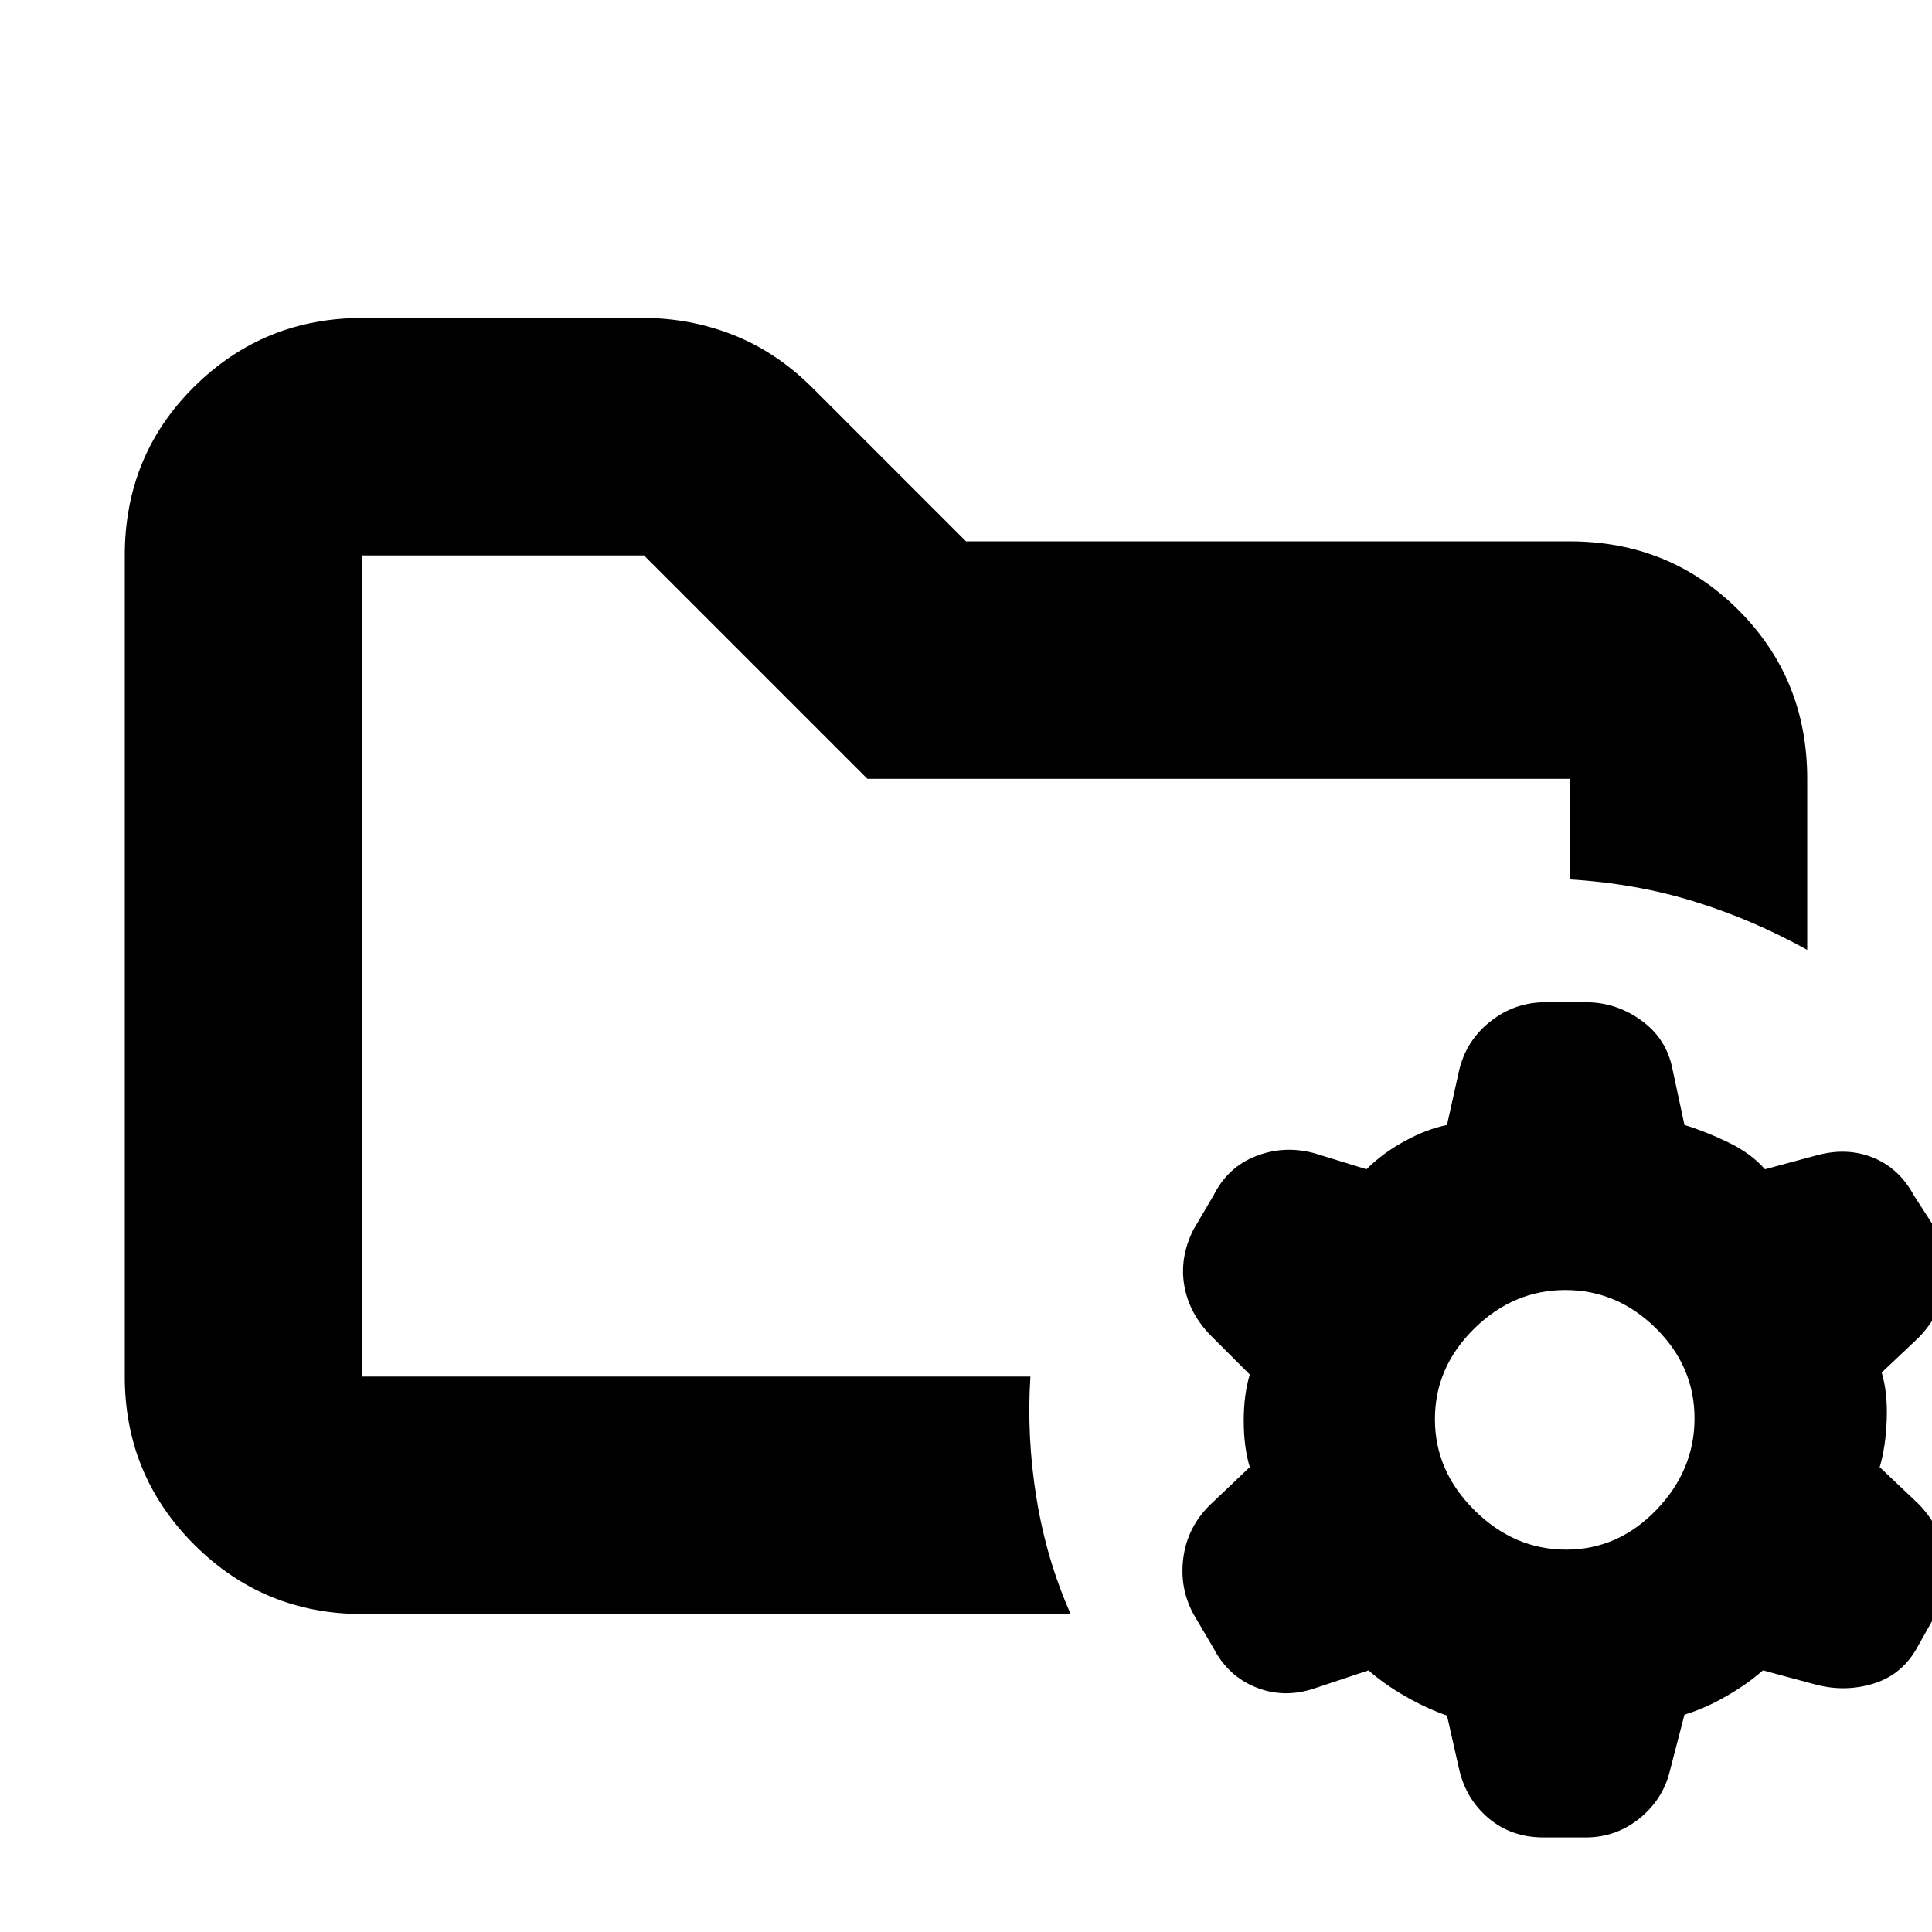 <svg xmlns="http://www.w3.org/2000/svg" height="20" viewBox="0 -960 960 960" width="20"><path d="M778.212-190Q804-190 823-209.712q19-19.713 19-45.5Q842-281 822.788-300q-19.213-19-45-19Q752-319 732.5-299.788q-19.5 19.213-19.5 45Q713-229 732.712-209.5q19.713 19.5 45.5 19.5ZM767-47q-16.053 0-27.342-9.531Q728.368-66.063 725-81l-6-26.545Q709-111 698.5-117T680-130l-27 9q-15 5-28.875-.548Q610.25-127.095 603-141l-10-17q-7-13-5-28t13-26l20-19q-3-10-3-23t3-23l-19-19q-11-11-13.5-25t4.5-28l10-17q7-14 21-19.5t29-1.5l26 8q8-8 19-14t21-8l6-27q3.447-14.839 15.513-24.419Q752.579-462 768-462h20q15 0 27.5 9t15.5 24l6 28q10 3 21.5 8.5T877-379l26-7q15-4 27.875 1.286Q943.75-379.429 951-366l11 17q8 13 5 28t-14 26l-18 17q3 10 2.5 23.5T934-231l19 18q11 11 14 26.5t-5 28.5l-9 16q-7.419 13.905-21.71 18.452Q917-119 902-123l-26-7q-8 7-18.5 13t-20.5 9l-7 27q-3.368 14.839-15.158 24.42Q803.053-47 788-47h-21ZM180-276v-408 449-41Zm0 118q-49 0-83.5-34.5T62-276v-408q0-49.7 34.5-83.85Q131-802 180-802h139.643q23.349 0 44.853 8.5T404-767l76 76h300q49.7 0 83.85 34.15Q898-622.7 898-573v85q-27-15-56-24t-62-11.03V-573H431L320-684H180v408h332q-1.938 29.934 3.031 60.467Q520-185 532-158H180Z"/></svg>